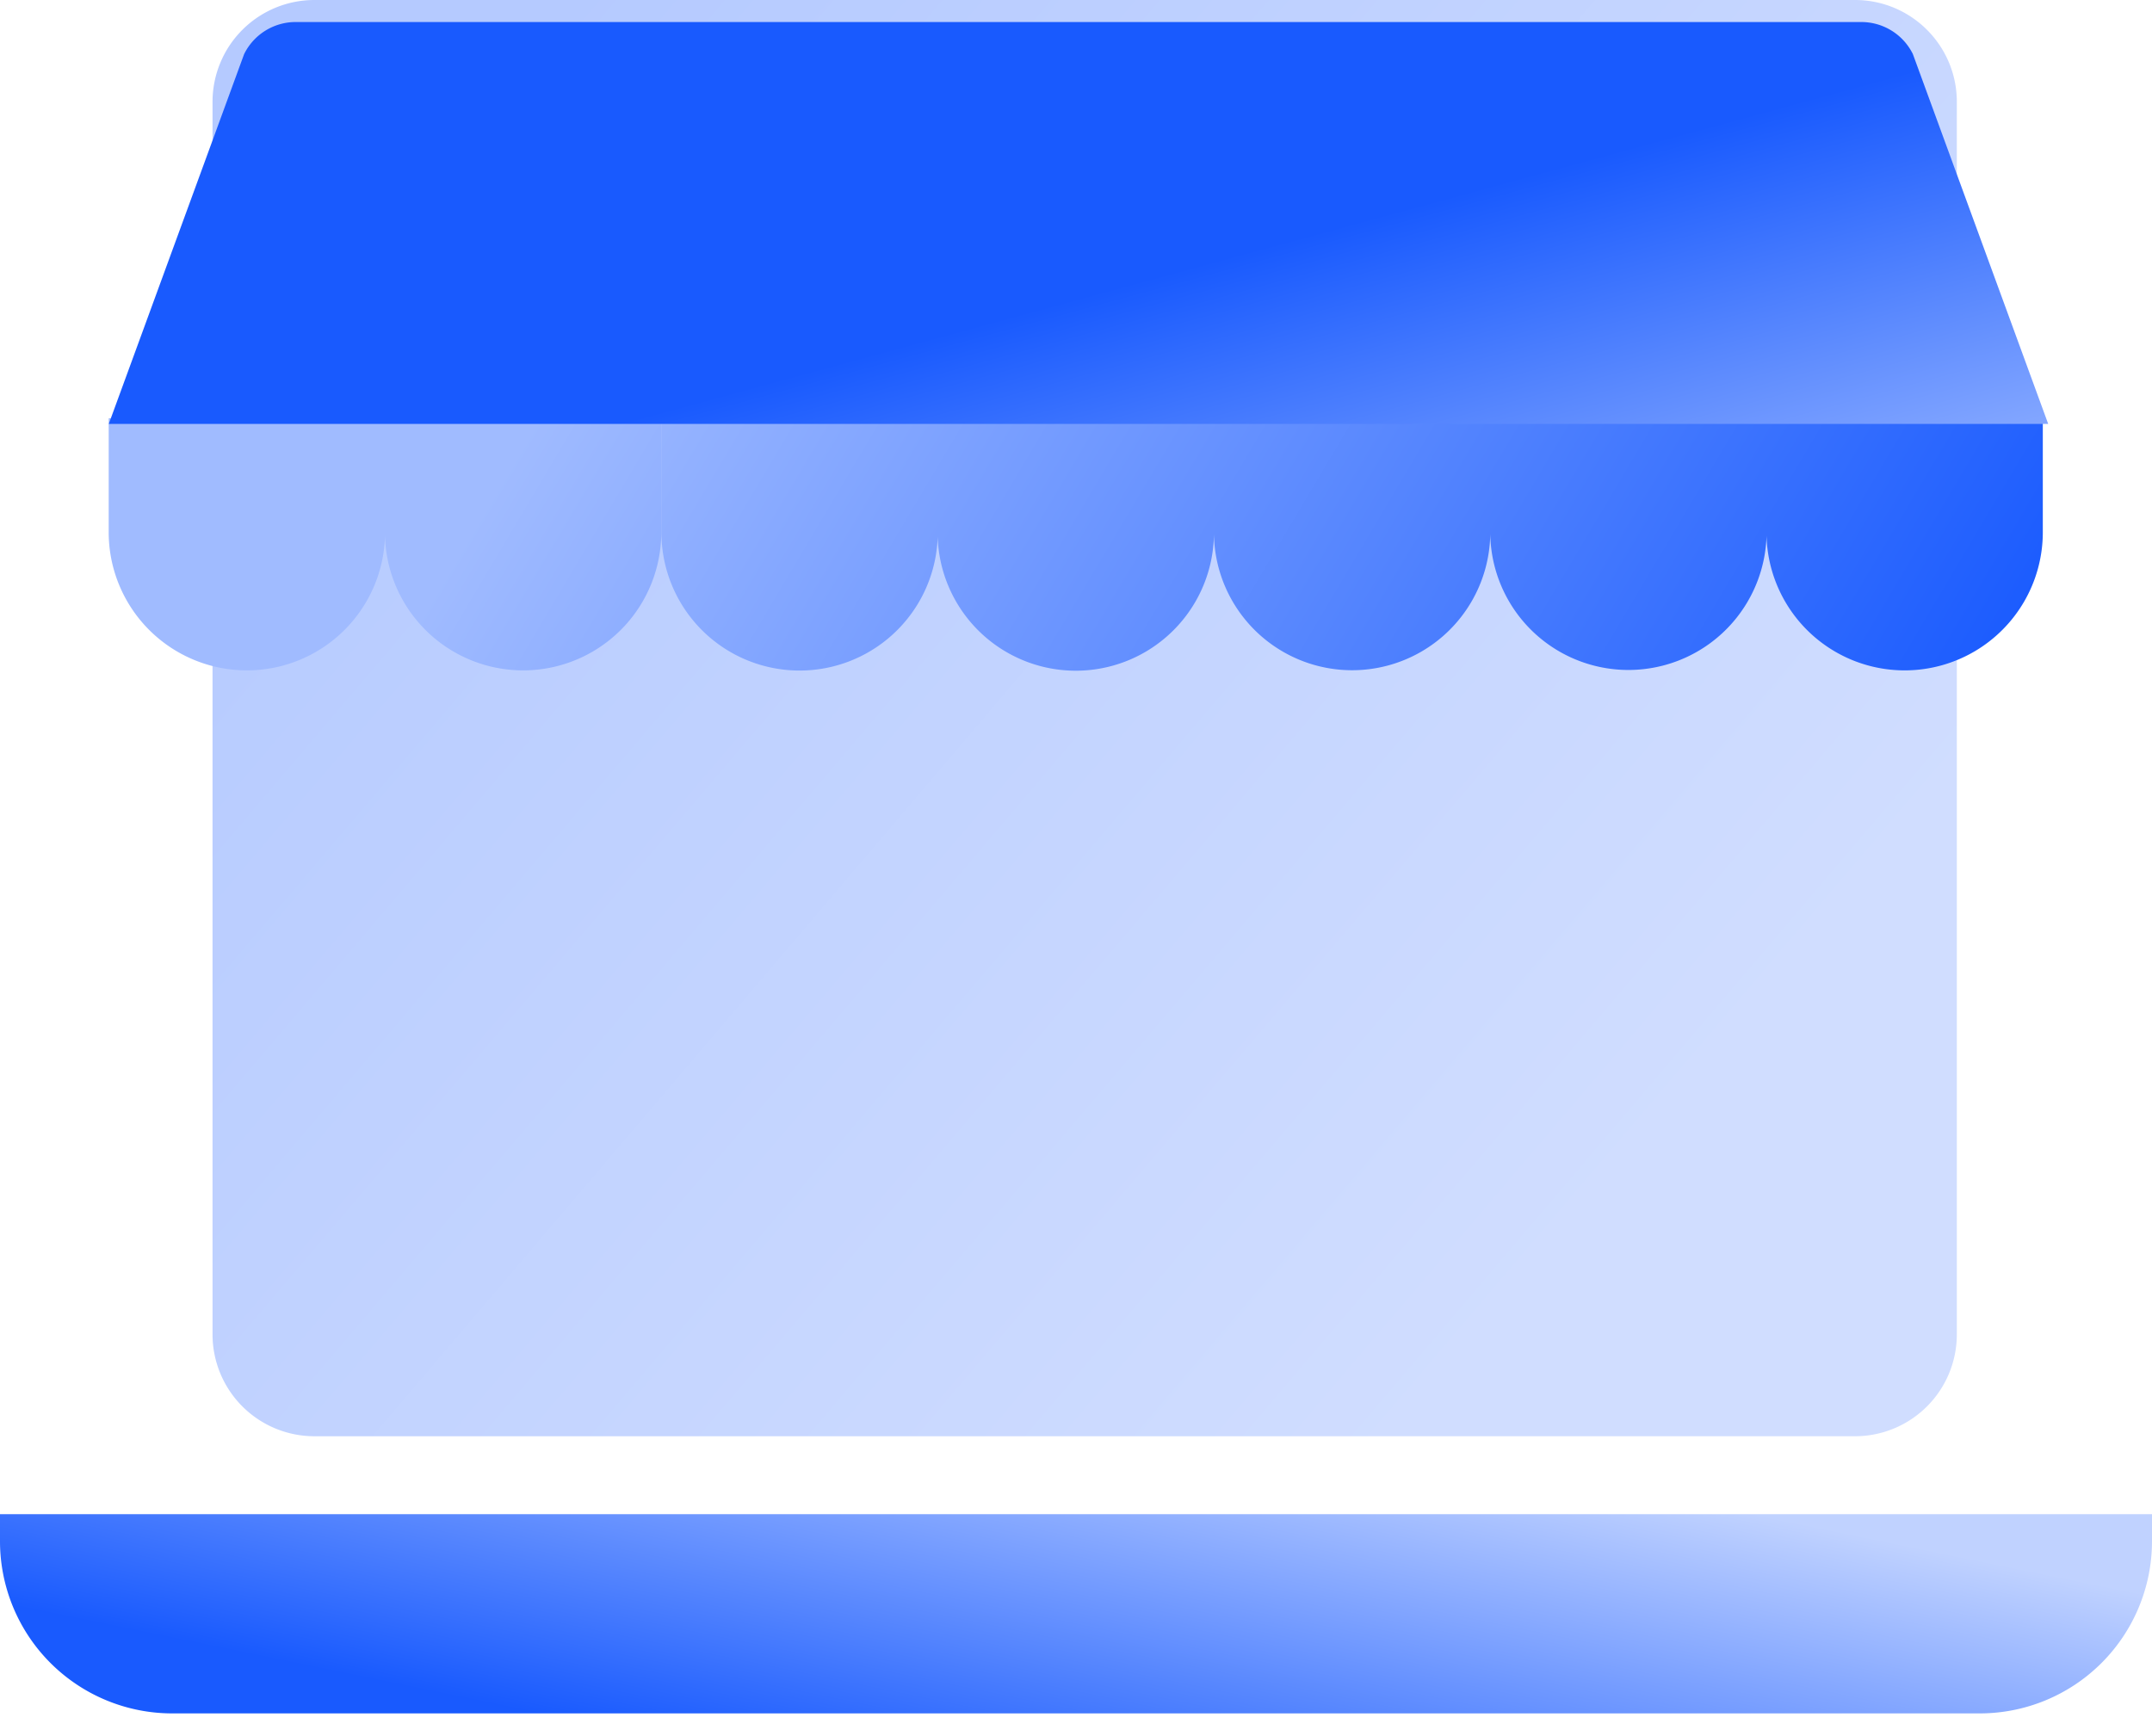 <svg width="88" height="71" fill="none" xmlns="http://www.w3.org/2000/svg"><path d="M0 61.926h88v1.105a7.043 7.043 0 0 1-7.043 7.043H7.043A7.043 7.043 0 0 1 0 63.03v-1.105z" fill="url(#paint0_linear_2_17)"/><path d="M8.691 4.166A4.166 4.166 0 0 1 12.857 0h62.997c2.3 0 4.165 1.865 4.165 4.166v50.407a4.166 4.166 0 0 1-4.165 4.166H12.857a4.166 4.166 0 0 1-4.166-4.165V4.166z" fill="url(#paint1_linear_2_17)"/><path fill-rule="evenodd" clip-rule="evenodd" d="M4.445 17.105h22.596v4.697a5.65 5.65 0 0 1-11.298.111 5.65 5.65 0 0 1-11.298-.111v-4.697zm33.897 0H27.047v4.697a5.65 5.65 0 0 0 11.297.154 5.65 5.65 0 0 0 11.297-.12 5.65 5.65 0 0 0 11.299 0 5.65 5.65 0 0 0 11.297.077 5.65 5.65 0 0 0 11.298-.111v-4.697H38.342z" fill="url(#paint2_linear_2_17)"/><path d="M9.984 2.21A2.348 2.348 0 0 1 12.09.901h64.025a2.35 2.35 0 0 1 2.105 1.307l5.535 15.128H4.449L9.984 2.209z" fill="url(#paint3_linear_2_17)"/><defs><linearGradient id="paint0_linear_2_17" x1="11.839" y1="68.005" x2="15.46" y2="50.358" gradientUnits="userSpaceOnUse"><stop stop-color="#195AFE"/><stop offset=".851" stop-color="#A7C0FF"/><stop offset="1" stop-color="#C0D2FF"/></linearGradient><linearGradient id="paint1_linear_2_17" x1="68.633" y1="45.633" x2="19.633" y2="3.928" gradientUnits="userSpaceOnUse"><stop stop-color="#D0DDFF"/><stop offset="1" stop-color="#B5CAFF"/></linearGradient><linearGradient id="paint2_linear_2_17" x1="22" y1="17" x2="71.421" y2="46.35" gradientUnits="userSpaceOnUse"><stop stop-color="#A0BBFF"/><stop offset="1" stop-color="#195AFE"/></linearGradient><linearGradient id="paint3_linear_2_17" x1="4.347" y1="47.645" x2="-1.903" y2="24.712" gradientUnits="userSpaceOnUse"><stop stop-color="#BDD0FF"/><stop offset="1" stop-color="#195AFE"/></linearGradient></defs></svg>